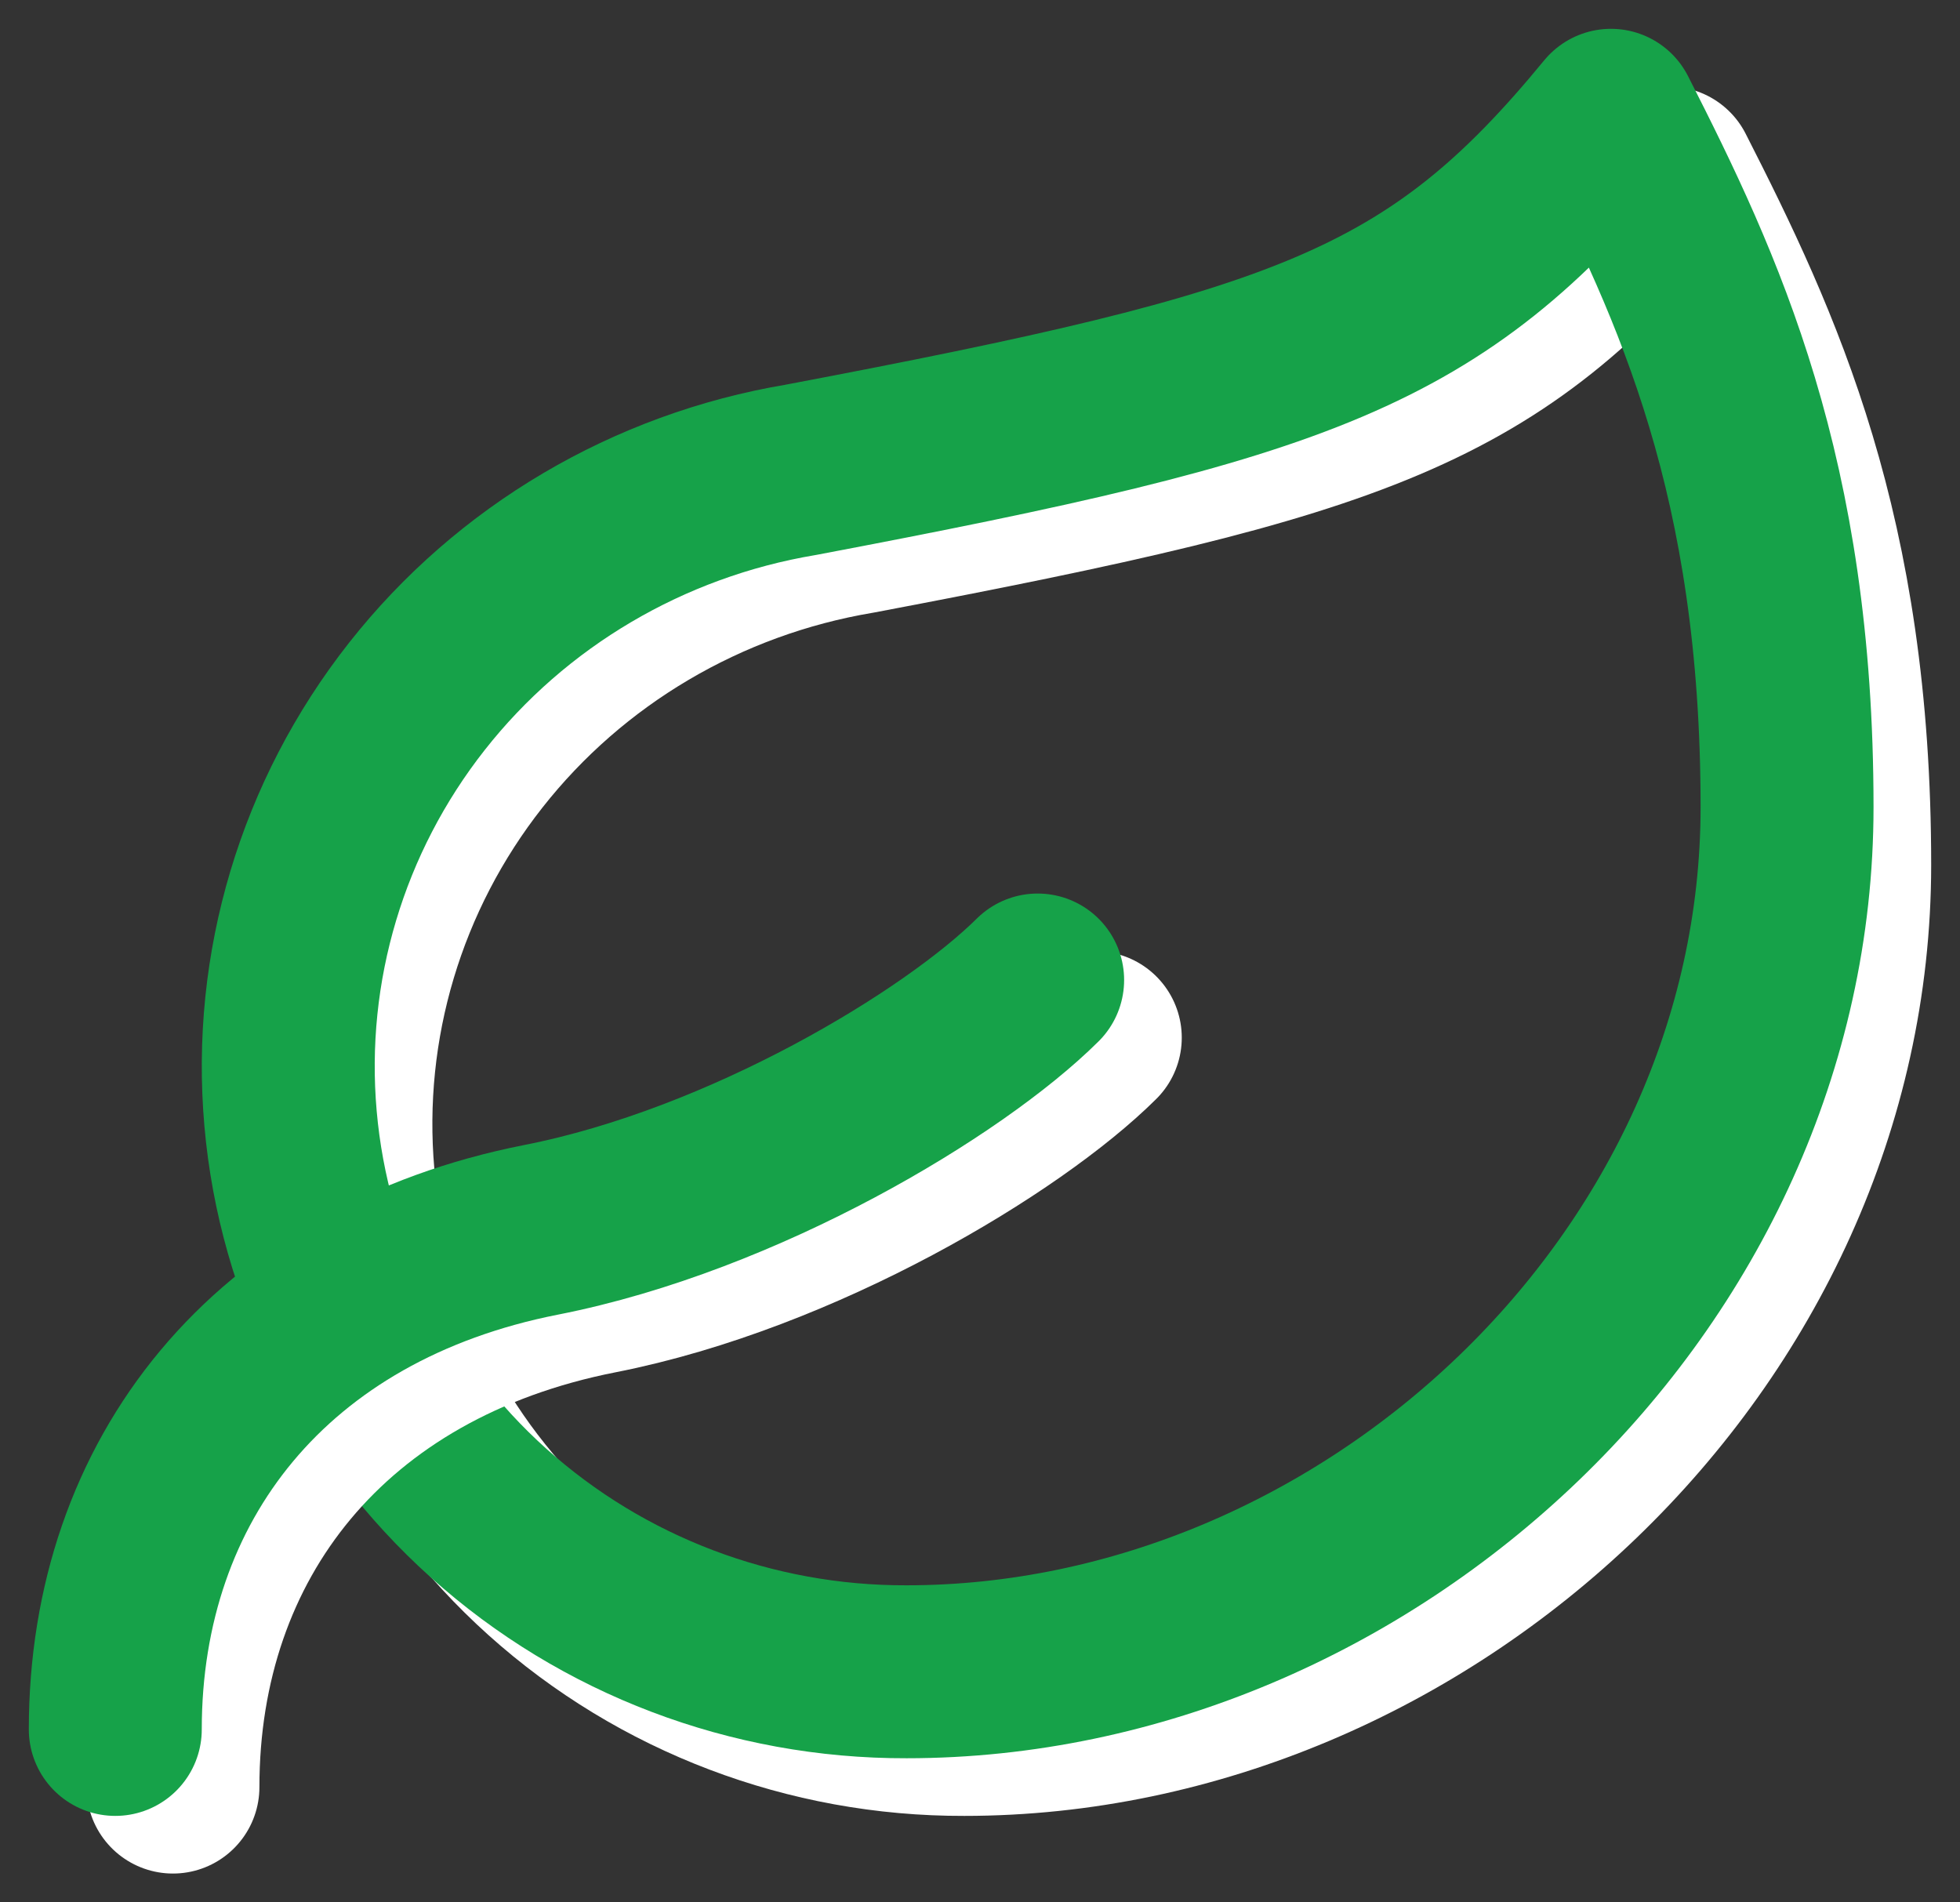 <svg width="34" height="33" viewBox="0 0 34 33" fill="none" xmlns="http://www.w3.org/2000/svg">
<rect x="0" y="0" width="34" height="33" fill="#333333" stroke="none"/>
<path d="M16.725 30C14.043 30.008 11.455 29.026 9.476 27.248C7.497 25.471 6.27 23.027 6.04 20.403C5.809 17.779 6.591 15.165 8.231 13.081C9.87 10.997 12.248 9.594 14.892 9.15C23.599 7.5 25.89 6.72 28.945 3C30.473 6 32 9.27 32 15C32 23.25 24.698 30 16.725 30Z" stroke="white" stroke-width="3" stroke-linecap="round" stroke-linejoin="round"/>
<path d="M15.725 29C13.043 29.008 10.455 28.026 8.476 26.248C6.497 24.471 5.27 22.027 5.04 19.403C4.809 16.779 5.591 14.165 7.231 12.081C8.87 9.997 11.248 8.594 13.892 8.15C22.599 6.5 24.89 5.72 27.945 2C29.473 5 31 8.27 31 14C31 22.25 23.698 29 15.725 29Z" stroke="#16A249" stroke-width="3" stroke-linecap="round" stroke-linejoin="round"/>
<path d="M3 31C3 26.667 5.691 23.258 10.389 22.333C13.909 21.64 17.546 19.444 19 18" stroke="white" stroke-width="3" stroke-linecap="round" stroke-linejoin="round"/>
<path d="M2 30C2 25.667 4.691 22.258 9.389 21.333C12.909 20.64 16.546 18.444 18 17" stroke="#16A249" stroke-width="3" stroke-linecap="round" stroke-linejoin="round"/>
</svg>

